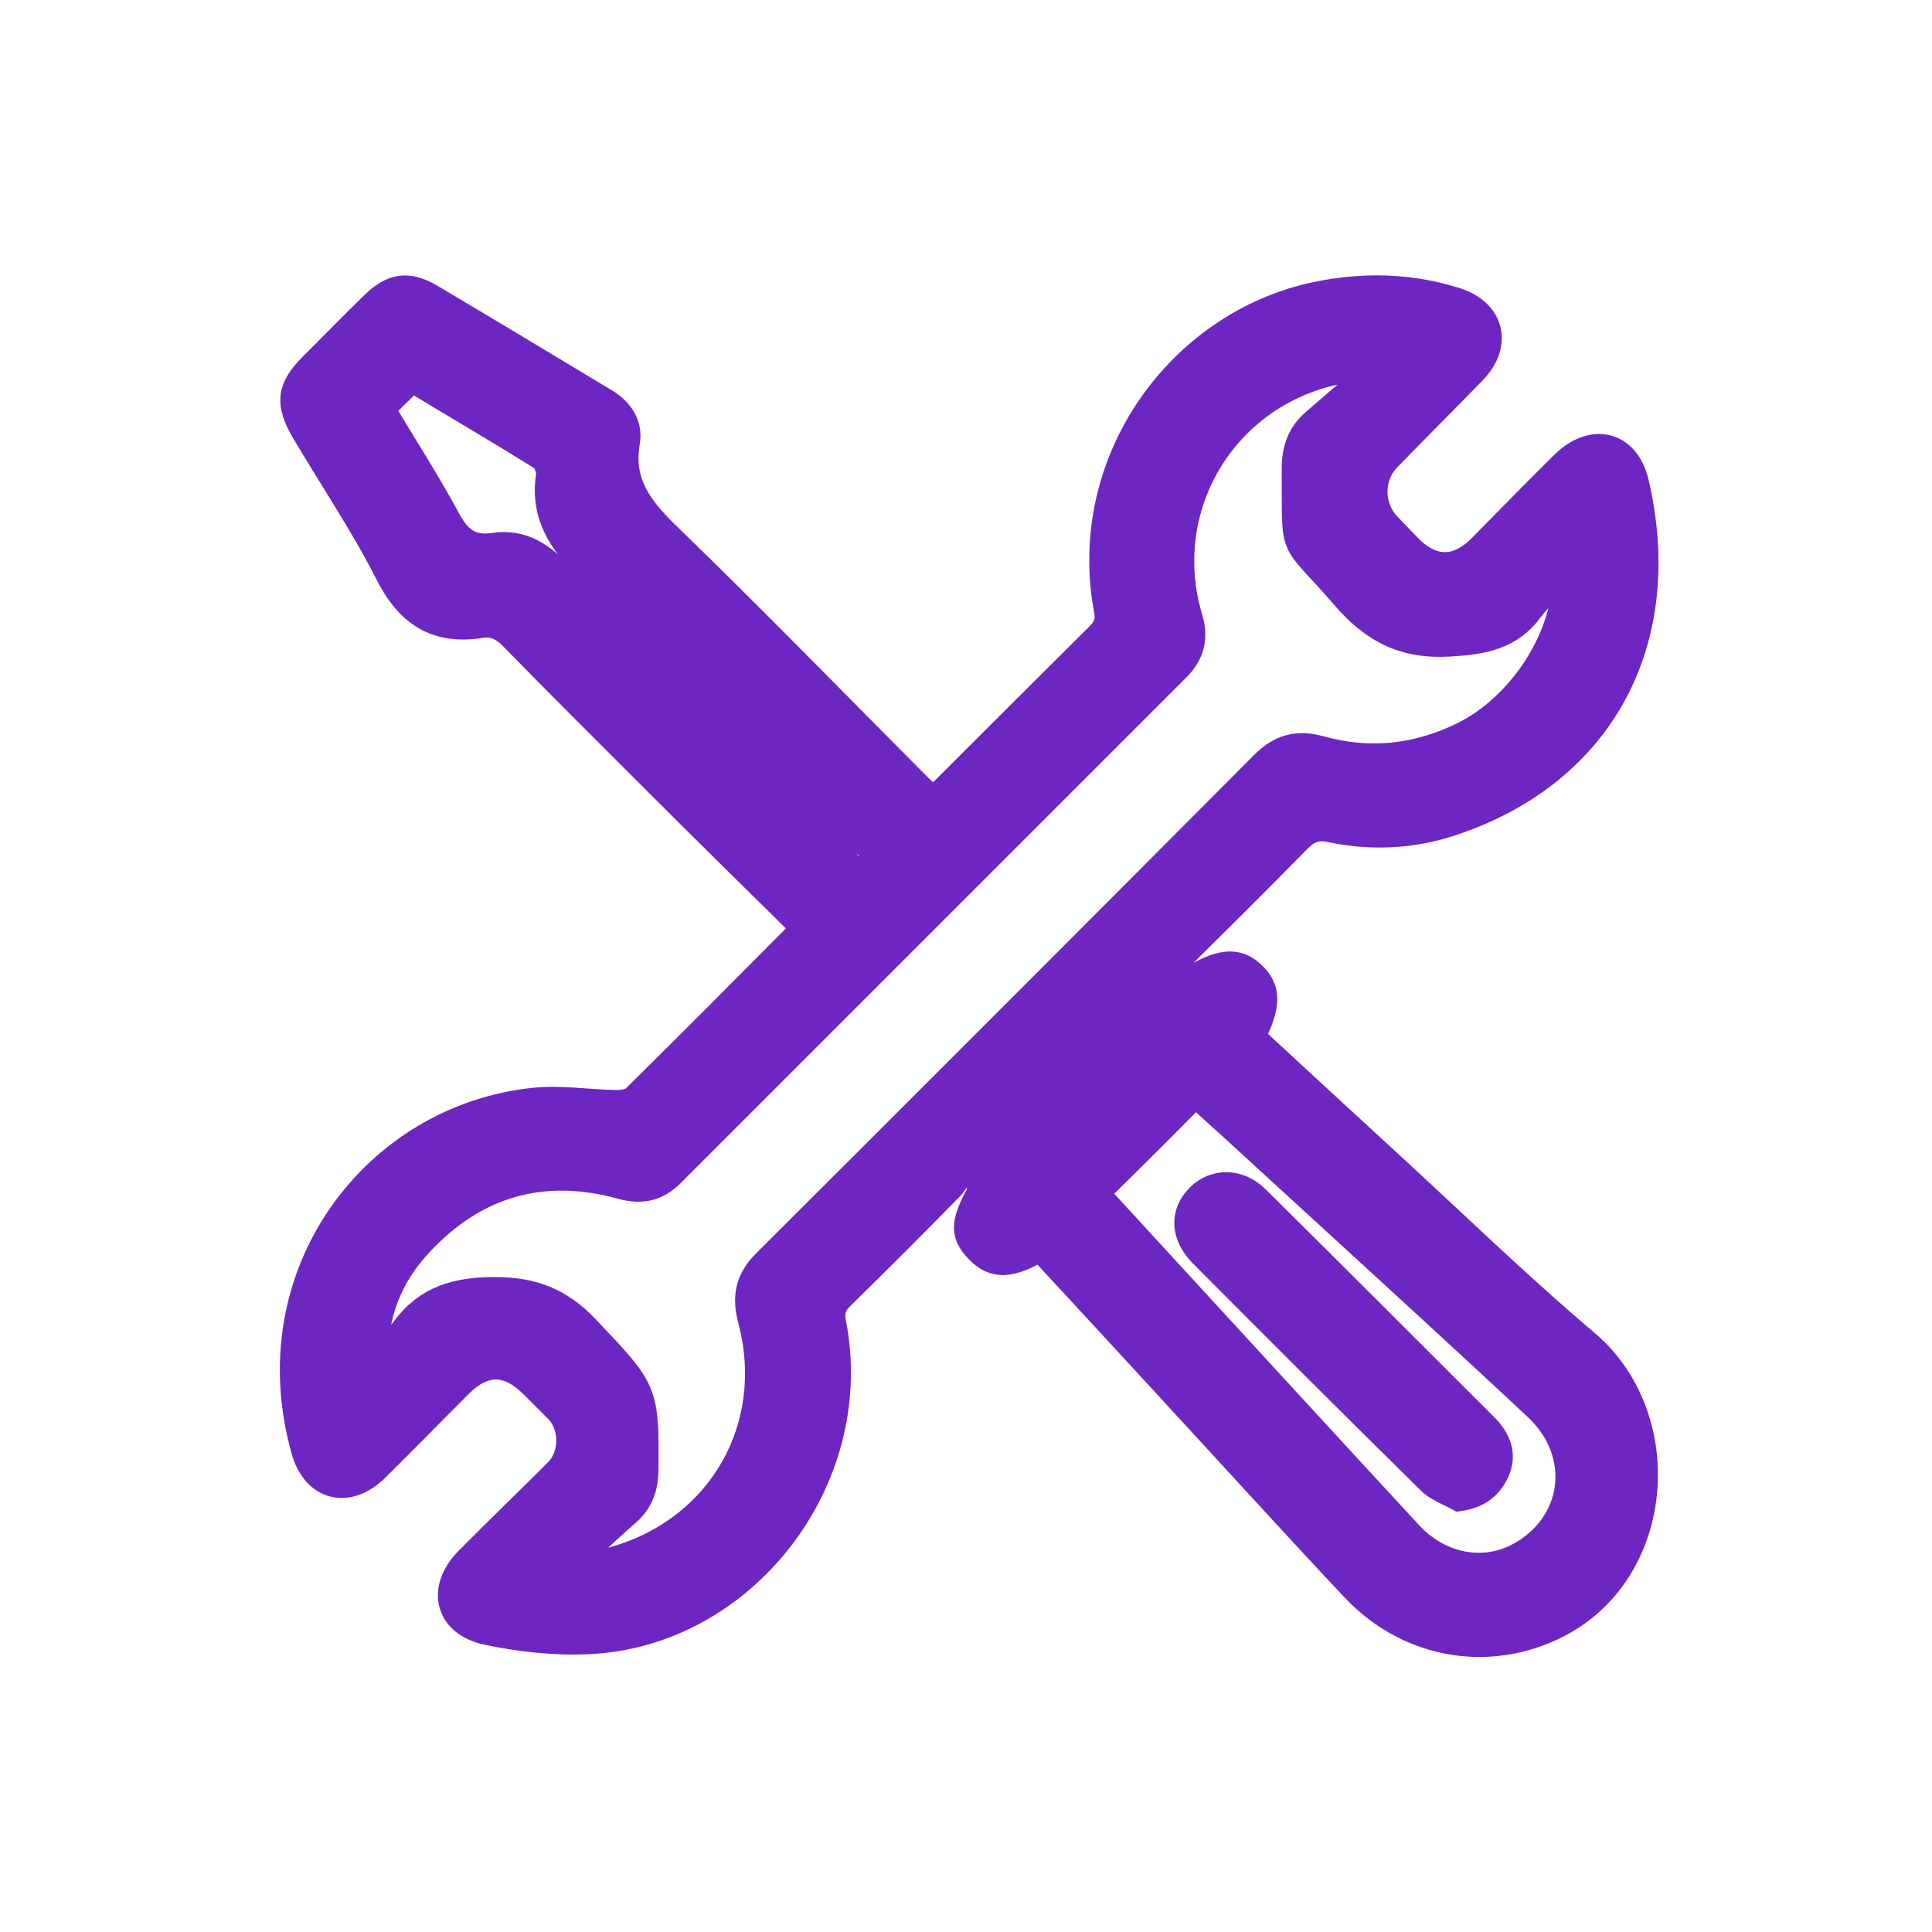 <?xml version="1.0" encoding="utf-8"?>
<!-- Generator: Adobe Illustrator 27.5.0, SVG Export Plug-In . SVG Version: 6.00 Build 0)  -->
<svg version="1.1" id="Camada_1" xmlns="http://www.w3.org/2000/svg" xmlns:xlink="http://www.w3.org/1999/xlink" x="0px" y="0px"
	 viewBox="0 0 500 500" style="enable-background:new 0 0 500 500;" xml:space="preserve">
<style type="text/css">
	.st0{fill:#6D26C2;stroke:#6D26C2;stroke-width:7;stroke-miterlimit:10;}
</style>
<g>
	<path class="st0" d="M207.9,239.8c-12.5-12.3-25.1-24.7-37.6-37.2c-12.5-12.5-25-24.9-37.4-37.6c-2.4-2.5-4.9-3.9-8.3-3.4
		c-11.7,1.9-18.9-2.9-24.2-13.5c-6.4-12.6-14.4-24.4-21.6-36.6c-4.2-7.2-3.7-11,2.1-16.8c5.2-5.2,10.3-10.4,15.6-15.6
		c4.9-4.9,9-5.6,14.8-2.2c15.2,9,30.3,18.1,45.4,27.2c3.9,2.4,6.2,6,5.4,10.4c-1.8,10.5,3.4,17.2,10.5,24.1
		c21.9,21.2,43.2,43.1,64.7,64.7c1.3,1.3,2.6,2.5,4.1,3.9c1.3-1.2,2.5-2.2,3.5-3.2c13.1-13.1,26.2-26.2,39.3-39.2c2-2,3-3.6,2.4-6.9
		c-7.2-38.7,18.9-73.9,53.7-81.4c12.3-2.6,24.4-2.4,36.4,1.4c9.2,2.9,11.2,11.2,4.5,18.1c-7.3,7.5-14.8,15-22.1,22.5
		c-4.7,4.8-4.7,12.8,0.1,17.7c1.7,1.8,3.5,3.6,5.2,5.4c6.2,6.4,12.9,6.4,19.2-0.1c7-7.1,14-14.3,21.1-21.3
		c7.4-7.3,16.1-5.3,18.5,4.6c9.5,40.3-8.2,75.1-47.8,88.1c-10,3.3-20.6,3.8-31,1.6c-3.7-0.8-6.1,0.2-8.7,2.9
		c-10.5,10.7-21.1,21.2-32.5,32.5c1.8,1.6,3.2,2.9,4.5,4c8.1-5,12.4-5.4,16.3-1.7c4.1,3.8,4.1,7.9-0.1,16.2
		c11,10.2,22.2,20.5,33.3,30.7c17.7,16.2,34.9,33,53.2,48.5c22.2,18.8,19.8,57.4-5.7,71.9c-17.6,10-39.5,7.1-54.2-8.5
		c-15.8-16.8-31.2-33.8-46.8-50.7c-11.5-12.5-23-25-34.5-37.4c-7.9,4.7-12,4.7-16,0.5c-4.1-4.2-3.8-7.3,1.4-16.3
		c-1.2-1.2-2.4-2.6-5.2-5.7c-1.3,2.2-2,4.3-3.5,5.8c-9.3,9.5-18.8,19-28.3,28.3c-2.1,2.1-2.7,3.9-2.1,7
		c7.9,40.9-23.6,80.5-63.4,82.1c-8.6,0.4-17.6-0.6-26.1-2.4c-10.1-2.2-12.1-11.1-4.8-18.4c7.6-7.7,15.4-15.2,23.1-22.9
		c4.2-4.2,4.2-11.9,0.1-16.1c-2.1-2.1-4.2-4.2-6.4-6.4c-6.5-6.5-12.8-6.5-19.2-0.1c-7.2,7.2-14.3,14.5-21.5,21.6
		c-7.3,7.2-15.8,5.1-18.5-4.8c-12.7-45.5,18.4-85.9,59.5-90.1c7-0.7,14.2,0.5,21.2,0.6c1.6,0,3.8-0.3,4.9-1.4
		c14.4-14.2,28.6-28.5,42.8-42.8C207.4,241.5,207.4,241.1,207.9,239.8z M353.5,97.9c-0.5-0.7-1-1.5-1.6-2.2c-2.1,0.1-4.3,0-6.4,0.4
		c-29,6.3-46.2,35.3-37.8,63.7c1.6,5.2,0.6,9.3-3.2,13.1c-43.6,43.6-87.2,87.2-130.8,130.8c-3.6,3.6-7.5,4.6-12.7,3.2
		c-20.5-5.7-38.2-0.6-52.6,15c-7.6,8.2-11.7,18.1-11.4,29.9c3.1-2.2,5.6-4.8,7.7-7.7c5.9-8,13.6-10.1,23.4-10.1
		c9.8,0,16.9,2.8,23.6,9.9c15.2,16.1,15.4,15.8,15.2,36.8c-0.1,4.3-1.3,7.7-4.5,10.6c-4.6,4-9,8.2-13.5,12.4
		c0.4,0.6,0.8,1.2,1.1,1.8c3.3-0.6,6.6-1,9.8-2c27.1-8.1,41.9-34.4,34.7-61.8c-1.6-6-0.8-10.4,3.6-14.8c43.1-43,86.1-86,129-129.1
		c4.2-4.2,8.5-5.5,14.4-3.9c12.8,3.6,25.2,2.3,37.2-3.6c15.2-7.5,27.3-26,26.5-42.6c-3.5,3.8-6.8,6.6-9.3,10
		c-5.2,7-12.1,8.2-20.5,8.7c-11.9,0.8-20-3.4-27.5-12.2c-14.2-16.4-12.5-9.7-12.7-32.9c0-4.8,1.3-8.8,5-12
		C344.7,105.4,349.1,101.6,353.5,97.9z M283.5,308.8c6.2,6.8,12.6,13.7,19,20.7c20.7,22.5,41.4,45.1,62.2,67.6
		c7.8,8.4,19,10.5,28.1,5.8c15.3-8,17.9-26.7,4.9-38.8c-21.6-20.2-43.6-40.2-65.4-60.2c-7.7-7.1-15.4-14.1-22.9-20.9
		C300.7,291.8,292.3,300.2,283.5,308.8z M98.7,105.8c5.8,9.8,11.8,19,17,28.7c2.8,5.2,6,7.8,12.1,6.9c6.6-1,11.6,1.8,16.3,6.6
		c24.4,24.8,49.1,49.4,73.7,74.1c1.5,1.5,3.1,2.9,4,3.8c2.2-1.3,3.9-2.3,5.6-3.3c0.1-0.7,0.3-1.4,0.4-2.1c-1.6-1-3.4-1.7-4.7-2.9
		c-23.6-23.5-46.9-47.4-70.8-70.6c-7.1-6.9-11.6-13.8-10.1-23.9c0.2-1.6-0.8-4.2-2.1-4.9c-11-6.9-22.2-13.4-33.4-20.2
		C104,100.5,101.5,102.9,98.7,105.8z M268.7,292.4c8.2-8.3,16.2-16.3,24.4-24.5c-1-0.9-2.4-2-3.5-3c-8,8.1-15.8,16-23.8,24.2
		C266.6,290.1,267.9,291.5,268.7,292.4z"/>
	<path class="st0" d="M377.6,387.6c-2.5-1.4-5.5-2.4-7.4-4.3c-19.8-19.5-39.5-39.2-59.1-58.9c-4.7-4.8-4.9-10.4-0.7-14.6
		c4-4,10.2-4,14.7,0.5c19.8,19.6,39.4,39.2,59.1,58.9c3.3,3.3,5,7.2,2.9,11.7C385.3,384.7,382.4,386.9,377.6,387.6z"/>
</g>
</svg>
